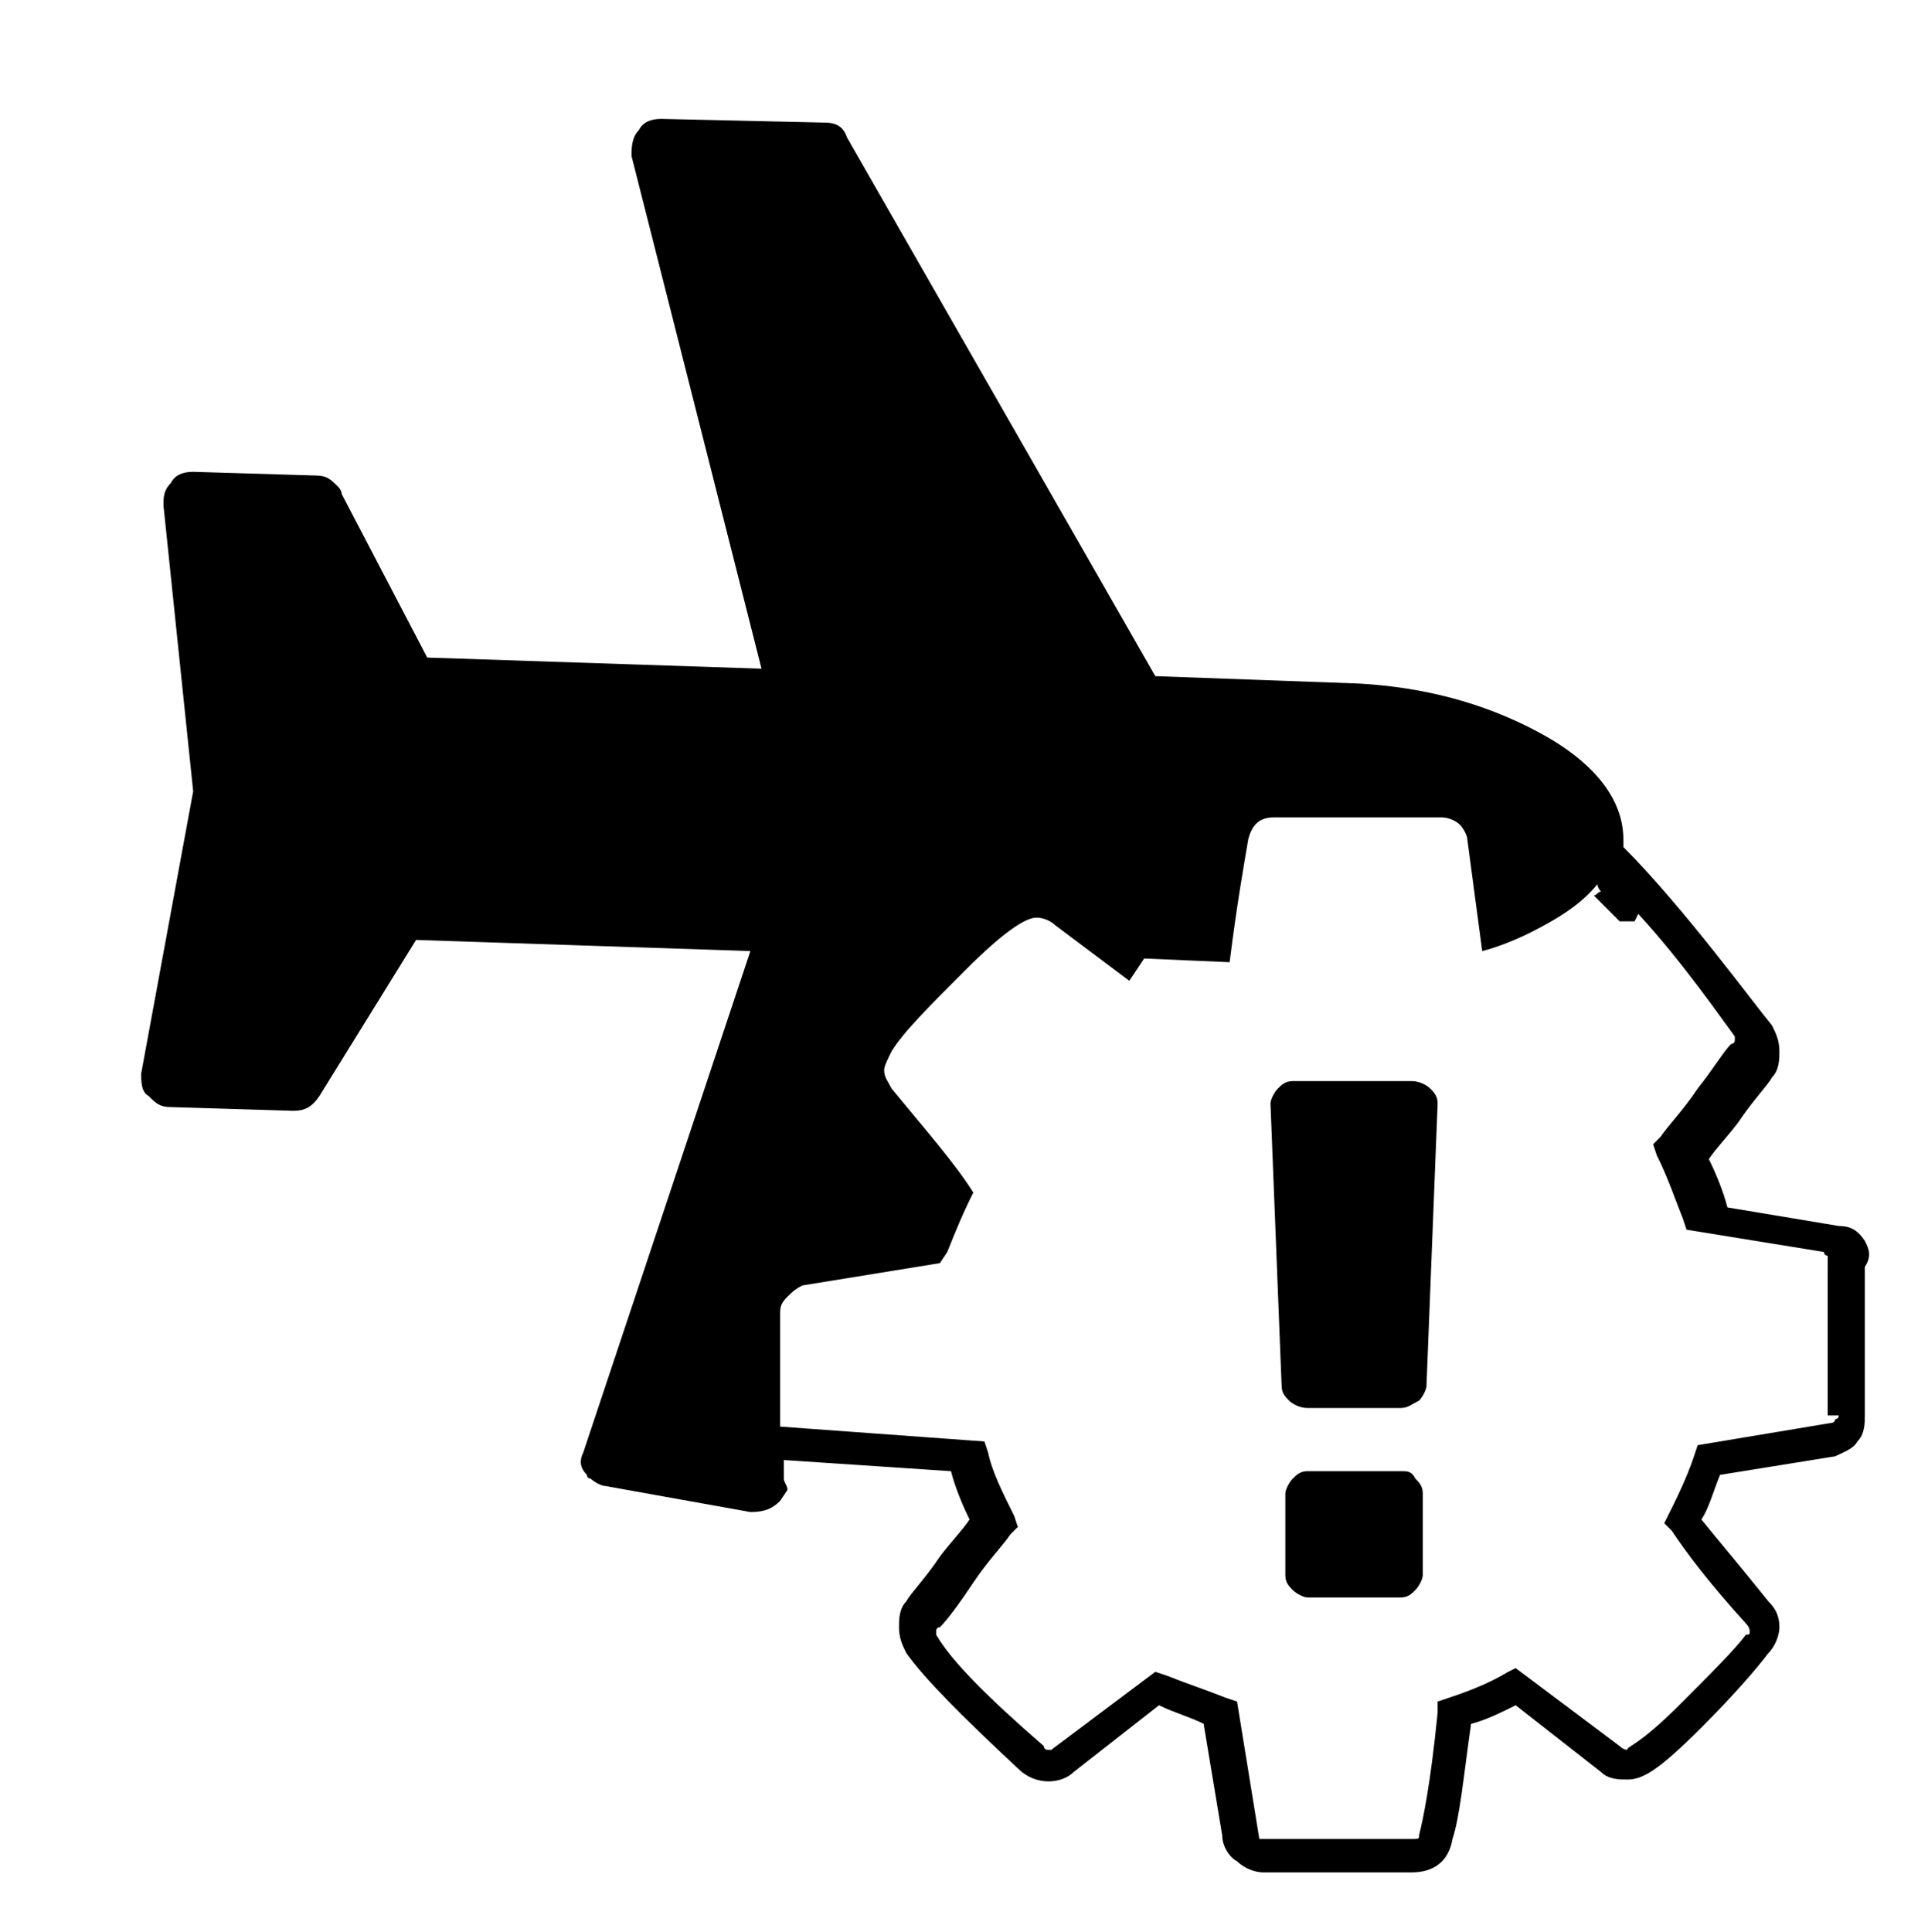 <?xml version="1.0" encoding="utf-8"?>
<!-- Generator: Adobe Illustrator 23.0.6, SVG Export Plug-In . SVG Version: 6.00 Build 0)  -->
<svg version="1.1" id="Layer_1" xmlns="http://www.w3.org/2000/svg" xmlns:xlink="http://www.w3.org/1999/xlink" x="0px" y="0px"
	 viewBox="0 0 51.9 52" style="enable-background:new 0 0 51.9 52;" xml:space="preserve">
<g>
	<path d="M38,29.1h-3.2c-0.2,0-0.3,0.1-0.4,0.2c-0.1,0.1-0.2,0.3-0.2,0.4l0.3,7.6c0,0.2,0.1,0.3,0.2,0.4c0.1,0.1,0.3,0.2,0.5,0.2
		h2.5c0.2,0,0.3-0.1,0.5-0.2c0.1-0.1,0.2-0.3,0.2-0.4l0.3-7.6c0-0.2-0.1-0.3-0.2-0.4C38.4,29.2,38.2,29.1,38,29.1z"/>
	<path d="M37.7,39.6h-2.5c-0.2,0-0.3,0.1-0.4,0.2s-0.2,0.3-0.2,0.4v2.2c0,0.2,0.1,0.3,0.2,0.4c0.1,0.1,0.3,0.2,0.4,0.2h2.5
		c0.2,0,0.3-0.1,0.4-0.2c0.1-0.1,0.2-0.3,0.2-0.4v-2.2c0-0.2-0.1-0.3-0.2-0.4C38,39.6,37.9,39.6,37.7,39.6z"/>
	<path d="M50.2,33.4C50,33.1,49.8,33,49.5,33l-3-0.5c-0.1-0.4-0.3-0.9-0.5-1.3c0.2-0.3,0.5-0.6,0.8-1c0.4-0.6,0.8-1,0.9-1.2
		c0.2-0.2,0.2-0.5,0.2-0.7c0-0.3-0.1-0.5-0.2-0.7c-0.5-0.6-2.4-3.2-4-4.8c0-0.1,0-0.1,0-0.2c0-1.1-0.8-2.1-2.3-2.9
		c-1.5-0.8-3.1-1.2-4.8-1.3l-5.5-0.2L22.8,3.7c-0.1-0.3-0.3-0.4-0.6-0.4l-4.4-0.1c-0.3,0-0.5,0.1-0.6,0.3c-0.2,0.2-0.2,0.5-0.2,0.7
		l3.5,13.8l-9-0.3l-2.3-4.4c0,0,0-0.1-0.1-0.2c-0.2-0.2-0.3-0.3-0.6-0.3l-3.3-0.1c-0.3,0-0.5,0.1-0.6,0.3c-0.2,0.2-0.2,0.4-0.2,0.6
		l0.8,7.7l-1.4,7.6c0,0.2,0,0.5,0.2,0.6l0,0c0.2,0.2,0.3,0.3,0.6,0.3l3.3,0.1c0.3,0,0.5-0.1,0.7-0.4l2.6-4.2l9,0.3l-4.5,13.5
		c-0.1,0.2-0.1,0.4,0.1,0.6c0,0.1,0.1,0.1,0.1,0.1c0.1,0.1,0.3,0.2,0.4,0.2l3.9,0.7c0.4,0,0.6-0.1,0.8-0.3l0.2-0.3
		c0-0.1-0.1-0.2-0.1-0.3v-0.5l4.5,0.3c0.1,0.4,0.3,0.9,0.5,1.3c-0.2,0.3-0.5,0.6-0.8,1c-0.4,0.6-0.8,1-0.9,1.2
		c-0.2,0.2-0.2,0.5-0.2,0.7c0,0.3,0.1,0.5,0.2,0.7c0.5,0.7,1.5,1.7,3,3.1c0.5,0.5,1.2,0.4,1.5,0.1l2.3-1.8c0.4,0.2,0.8,0.3,1.2,0.5
		l0.5,3c0,0.3,0.2,0.6,0.4,0.7c0.2,0.2,0.5,0.3,0.7,0.3h4c0.6,0,1-0.3,1.1-0.9c0.2-0.6,0.3-1.7,0.5-3.1c0.4-0.1,0.8-0.3,1.2-0.5
		l2.3,1.8c0.2,0.2,0.5,0.2,0.7,0.2c0.4,0,0.8-0.2,2-1.4c0.9-0.9,1.5-1.6,1.8-2c0.2-0.2,0.3-0.5,0.3-0.7c0-0.3-0.1-0.5-0.3-0.7
		c-0.8-1-1.4-1.7-1.8-2.2c0.2-0.3,0.3-0.7,0.5-1.2l3.1-0.5c0.2-0.1,0.5-0.2,0.6-0.4c0.2-0.2,0.2-0.5,0.2-0.7v-4
		C50.4,33.8,50.3,33.6,50.2,33.4z M49.5,38.1c0,0,0,0.1-0.1,0.1c0,0.1-0.1,0.1-0.1,0.1h0l-3.6,0.6l-0.1,0.3
		c-0.2,0.6-0.5,1.2-0.7,1.6L44.8,41l0.2,0.2c0.4,0.6,1,1.4,2,2.5c0,0,0.1,0.1,0.1,0.2s0,0.1-0.1,0.1c-0.3,0.4-0.9,1-1.8,1.9
		c-1.1,1.1-1.4,1.1-1.4,1.2c0,0-0.1,0-0.2-0.1l-2.8-2.1L40.6,45c-0.5,0.3-1,0.5-1.6,0.7l-0.3,0.1l0,0.3c-0.2,2-0.4,2.9-0.5,3.3
		c0,0.1,0,0.1-0.2,0.1h-4c-0.1,0-0.1,0-0.1,0l-0.6-3.7L33,45.7c-0.5-0.2-1.1-0.4-1.6-0.6l-0.3-0.1l-2.8,2.1c0,0,0,0-0.1,0
		c0,0-0.1,0-0.1-0.1c-1.5-1.3-2.5-2.3-2.9-3c0,0,0-0.1,0-0.1c0,0,0-0.1,0.1-0.1c0.2-0.2,0.5-0.6,0.9-1.2c0.4-0.6,0.8-1,1-1.3
		l0.2-0.2l-0.1-0.3c-0.3-0.6-0.6-1.2-0.7-1.7l-0.1-0.3L21,38.4v-3c0-0.2,0-0.3,0.2-0.5c0.1-0.1,0.2-0.2,0.4-0.3l3.7-0.6l0.2-0.3
		c0.2-0.5,0.4-1,0.7-1.6c-0.5-0.8-1.3-1.7-2.2-2.8c-0.1-0.2-0.2-0.3-0.2-0.5c0-0.1,0.1-0.3,0.2-0.5c0.3-0.5,1-1.2,2-2.2
		c1-1,1.6-1.4,1.9-1.4c0.2,0,0.4,0.1,0.5,0.2l2,1.5l0.4-0.6l2.3,0.1c0.2-1.6,0.4-2.7,0.5-3.3c0.1-0.4,0.3-0.6,0.7-0.6h4.5
		c0.2,0,0.4,0.1,0.5,0.2c0.1,0.1,0.2,0.3,0.2,0.4l0.4,3c0.4-0.1,0.9-0.3,1.3-0.5c0.8-0.4,1.4-0.8,1.8-1.3c0,0.1,0.1,0.2,0.1,0.2
		c-0.1,0-0.1,0.1-0.2,0.1l0.7,0.7c0,0,0,0,0.1,0l0.3,0l0.1-0.2c1.2,1.3,2.3,2.9,2.6,3.3l0,0.1l0,0c0,0,0,0.1-0.1,0.1
		c-0.2,0.2-0.5,0.7-0.9,1.2c-0.4,0.6-0.8,1-1,1.3l-0.2,0.2l0.1,0.3c0.3,0.6,0.5,1.2,0.7,1.7l0.1,0.3l3.7,0.6c0,0.1,0.1,0.1,0.1,0.1
		V38.1z"/>
</g>
</svg>
